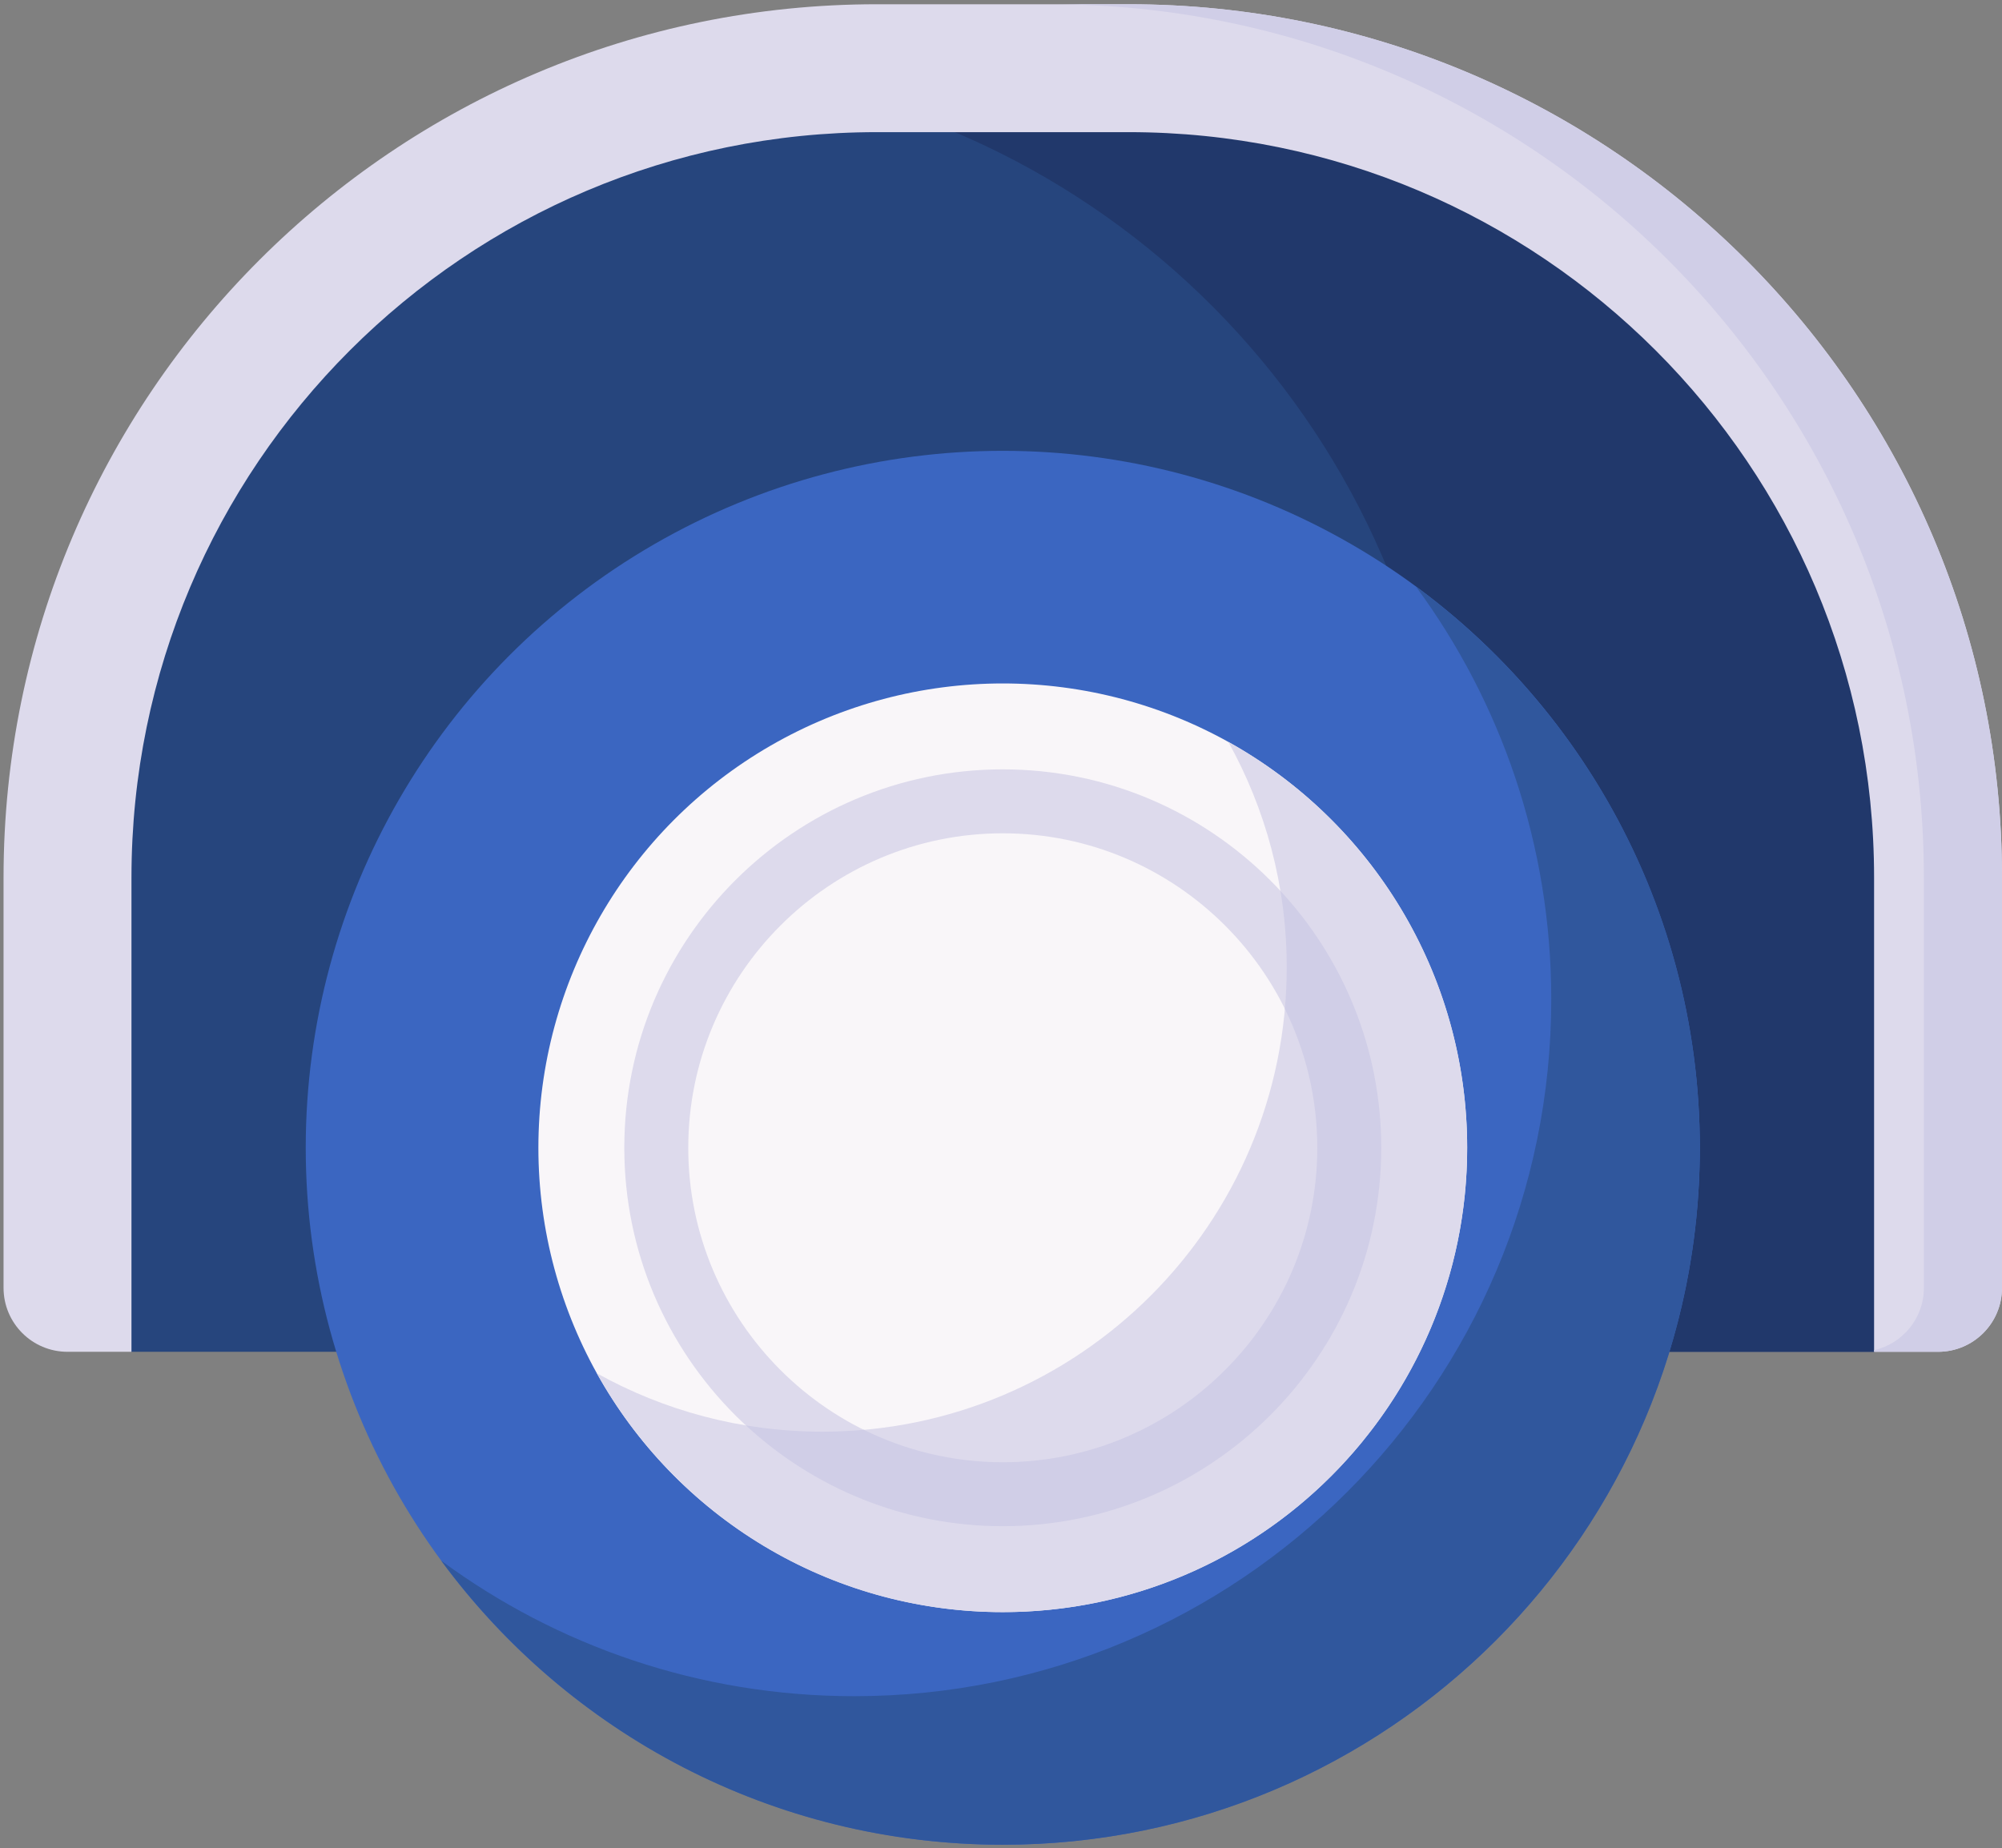 
<svg width="469px" height="433px" viewBox="0 0 469 433" version="1.1" xmlns="http://www.w3.org/2000/svg" xmlns:xlink="http://www.w3.org/1999/xlink">
    <rect x="0" y="0" width="469" height="433" fill="#808080" stroke="none"/>
    <g id="Page-1" stroke="none" stroke-width="1" fill="none" fill-rule="evenodd">
        <g id="car-boot" transform="translate(0.832, 0.995)" fill-rule="nonzero">
            <path d="M14.984,204.607 L14.984,310.728 L29.967,315.728 L438.202,315.728 L453.185,310.728 L453.185,204.607 C453.185,99.881 368.288,14.983 263.561,14.983 L204.607,14.983 C99.881,14.983 14.984,99.881 14.984,204.607 Z" id="Path" fill="#26457D"></path>
            <path d="M263.561,14.984 L204.607,14.984 C195.14,14.984 185.838,15.688 176.743,17.027 C268.258,30.505 338.503,109.348 338.503,204.608 L338.503,315.729 L438.201,315.729 L453.184,310.729 L453.184,204.607 C453.184,99.881 368.288,14.984 263.561,14.984 Z" id="Path" fill="#21386B"></path>
            <path d="M453.185,315.729 L438.202,315.729 L438.202,204.607 C438.202,108.156 360.013,29.966 263.562,29.966 L204.608,29.966 C108.156,29.966 29.967,108.155 29.967,204.607 L29.967,315.729 L14.983,315.729 C6.708,315.729 -2.84217094e-14,309.02 -2.84217094e-14,300.745 L-2.84217094e-14,204.607 C-2.84217094e-14,91.606 91.605,0 204.607,0 L263.561,0 C376.562,0 468.168,91.606 468.168,204.607 L468.168,300.745 C468.168,309.02 461.46,315.729 453.185,315.729 L453.185,315.729 Z" id="Path" fill="#DDDAEC"></path>
            <path d="M263.561,5.68434189e-14 L245.258,5.68434189e-14 C358.259,5.68434189e-14 449.865,91.605 449.865,204.607 L449.865,300.745 C449.865,307.877 444.877,313.834 438.202,315.346 L438.202,315.728 L453.185,315.728 C461.46,315.728 468.168,309.02 468.168,300.745 L468.168,204.607 C468.168,91.606 376.562,5.68434189e-14 263.561,5.68434189e-14 L263.561,5.68434189e-14 Z" id="Path" fill="#D0CEE7"></path>
            <circle id="Oval" fill="#3B66C1" cx="234.084" cy="267.926" r="163.294"></circle>
            <path d="M330.83,136.376 C350.778,163.455 362.574,196.909 362.574,233.122 C362.574,323.307 289.465,396.416 199.28,396.416 C163.067,396.416 129.613,384.62 102.534,364.672 C132.264,405.03 180.112,431.22 234.084,431.22 C324.269,431.22 397.378,358.111 397.378,267.926 C397.378,213.954 371.188,166.106 330.83,136.376 L330.83,136.376 Z" id="Path" fill="#30579D"></path>
            <circle id="Oval" fill="#F9F6F9" cx="234.084" cy="267.926" r="108.791"></circle>
            <path d="M286.914,172.825 C295.624,188.471 300.604,206.477 300.604,225.655 C300.604,285.739 251.897,334.446 191.813,334.446 C172.636,334.446 154.629,329.466 138.983,320.756 C157.562,354.129 193.177,376.717 234.084,376.717 C294.168,376.717 342.875,328.01 342.875,267.926 C342.875,227.02 320.287,191.404 286.914,172.825 Z" id="Path" fill="#DDDAEC"></path>
            <path d="M234.084,356.589 C185.194,356.589 145.42,316.815 145.42,267.926 C145.42,219.036 185.194,179.262 234.084,179.262 C282.973,179.262 322.747,219.036 322.747,267.926 C322.747,316.815 282.974,356.589 234.084,356.589 Z M234.084,194.245 C193.456,194.245 160.403,227.298 160.403,267.926 C160.403,308.553 193.456,341.606 234.084,341.606 C274.711,341.606 307.764,308.553 307.764,267.926 C307.764,227.298 274.712,194.245 234.084,194.245 Z" id="Shape" fill="#DDDAEC"></path>
            <path d="M299.127,207.739 C300.096,213.567 300.605,219.551 300.605,225.655 C300.605,228.935 300.451,232.178 300.167,235.384 C305.023,245.205 307.765,256.249 307.765,267.926 C307.765,308.553 274.712,341.606 234.085,341.606 C222.408,341.606 211.364,338.864 201.543,334.008 C198.337,334.292 195.094,334.446 191.814,334.446 C185.71,334.446 179.726,333.937 173.898,332.968 C189.719,347.619 210.872,356.589 234.085,356.589 C282.974,356.589 322.748,316.815 322.748,267.926 C322.748,244.714 313.778,223.561 299.127,207.739 L299.127,207.739 Z" id="Path" fill="#D0CEE7"></path>
        </g>
    </g>
</svg>